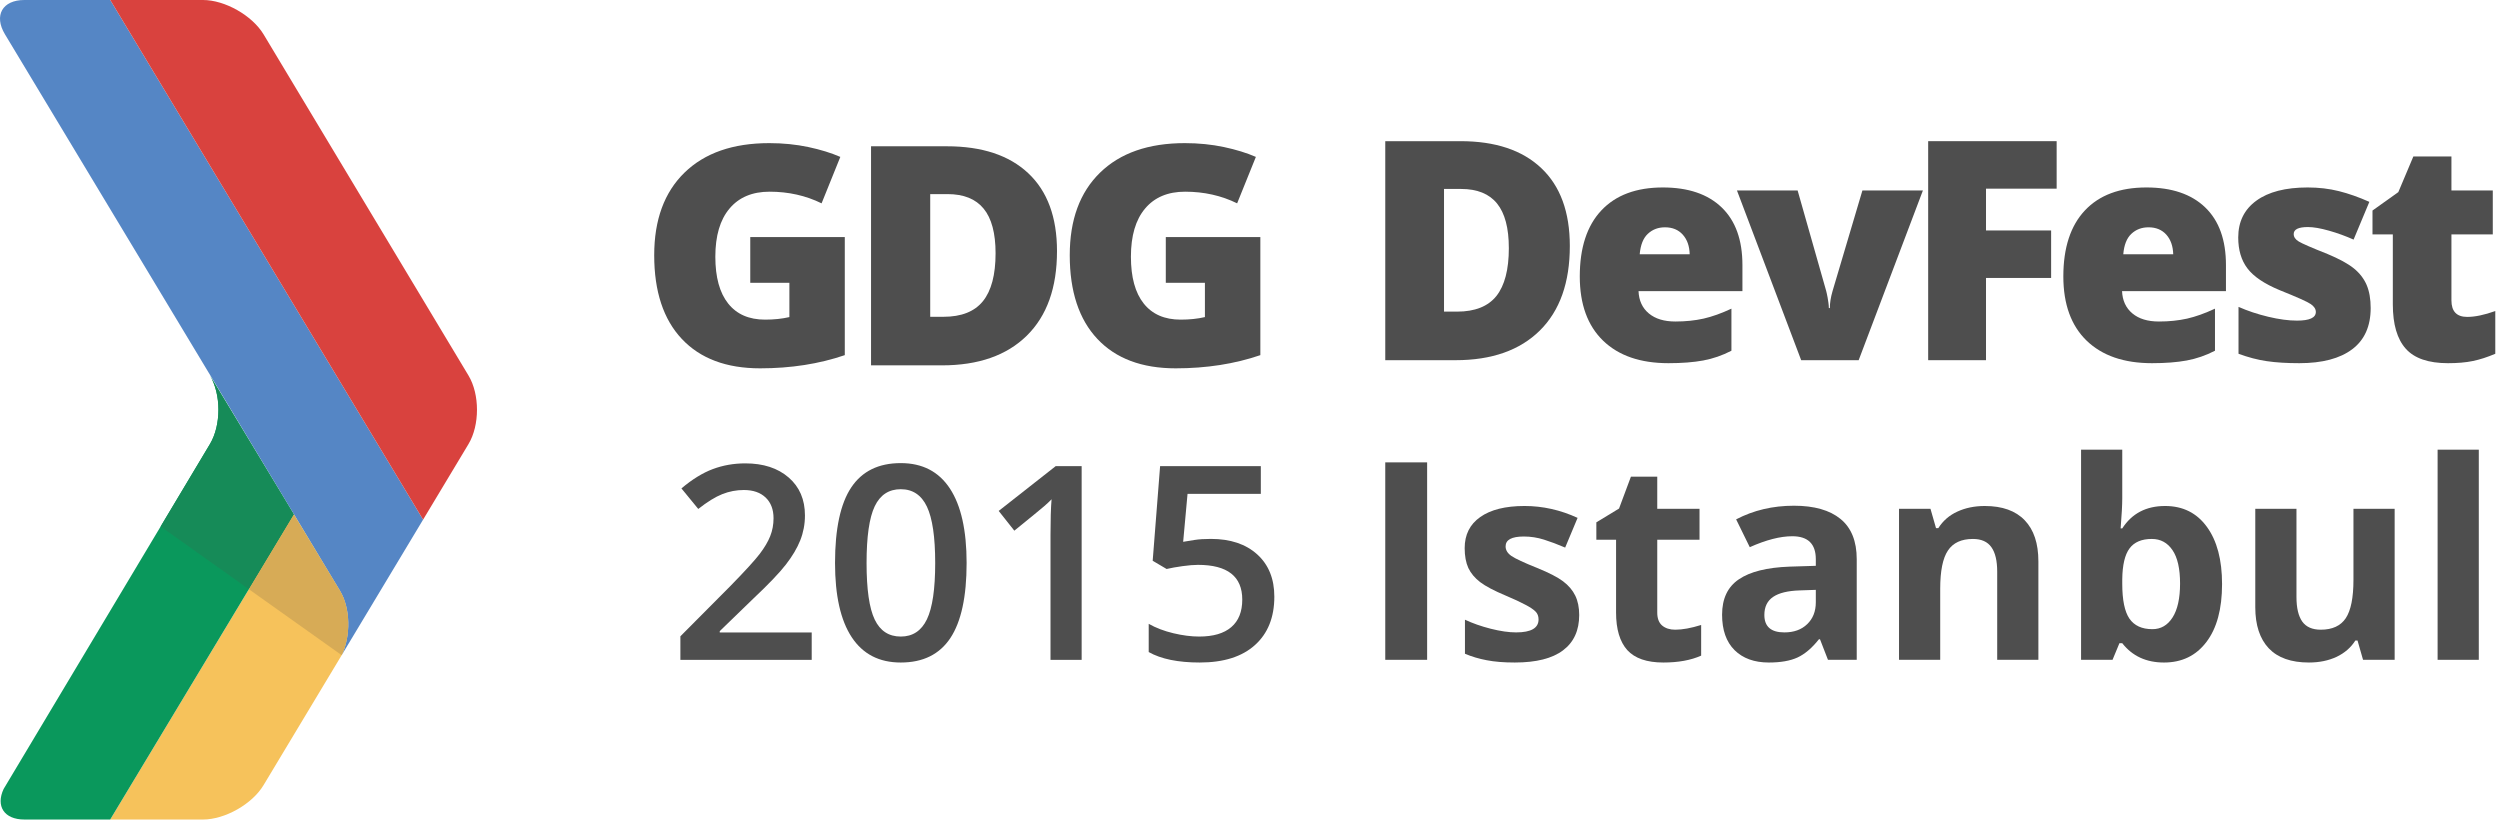 <?xml version="1.0" encoding="UTF-8" standalone="no"?>
<!-- Generator: Adobe Illustrator 19.0.0, SVG Export Plug-In . SVG Version: 6.00 Build 0)  -->

<svg
   xmlns:dc="http://purl.org/dc/elements/1.1/"
   xmlns:cc="http://creativecommons.org/ns#"
   xmlns:rdf="http://www.w3.org/1999/02/22-rdf-syntax-ns#"
   xmlns:svg="http://www.w3.org/2000/svg"
   xmlns="http://www.w3.org/2000/svg"
   xmlns:sodipodi="http://sodipodi.sourceforge.net/DTD/sodipodi-0.dtd"
   xmlns:inkscape="http://www.inkscape.org/namespaces/inkscape"
   version="1.1"
   id="dark"
   inkscape:version="0.91 r13725"
   sodipodi:docname="logo.svg"
   x="0px"
   y="0px"
   viewBox="90.18 977.405 610.109 200"
   enable-background="new 90.18 977.405 610.109 200"
   xml:space="preserve"
   inkscape:export-filename="/Users/tasomaniac/Google Drive/GDG Istanbul/Internal/DevFest 2015/Design/SVG Icons/logo.png"
   inkscape:export-xdpi="375.75"
   inkscape:export-ydpi="375.75"><defs
     id="defs93" /><sodipodi:namedview
     pagecolor="#ffffff"
     bordercolor="#666666"
     borderopacity="1"
     objecttolerance="10"
     gridtolerance="10"
     guidetolerance="10"
     inkscape:pageopacity="0"
     inkscape:pageshadow="2"
     inkscape:window-width="1366"
     inkscape:window-height="719"
     id="namedview91"
     showgrid="false"
     inkscape:zoom="1"
     inkscape:cx="394.0545"
     inkscape:cy="60"
     inkscape:window-x="0"
     inkscape:window-y="1"
     inkscape:window-maximized="1"
     inkscape:current-layer="g4186" /><g
     id="g5"><path
       style="fill:#f6c25b"
       inkscape:connector-curvature="0"
       id="path7"
       d="m 117.073,1177.405 22.645,0 c 5.352,0 12.006,-3.759 14.771,-8.376 l 19.071,-31.726 c 2.255,-4.651 2.173,-11.427 -0.397,-15.712 l -11.26,-18.634 -44.83,74.448 z" /><path
       style="fill:#0a985c"
       inkscape:connector-curvature="0"
       id="path9"
       d="m 141.413,1085.779 -50.349,84.173 c -1.944,4.148 0.079,7.453 5.069,7.453 l 20.94,0 44.829,-74.448 -20.488,-33.916 c 2.761,4.596 2.761,12.131 -10e-4,16.738" /><path
       style="fill:#5586c5"
       inkscape:connector-curvature="0"
       id="path11"
       d="m 96.134,977.405 c -5.38,0 -7.502,3.779 -4.747,8.366 l 81.776,135.821 c 2.57,4.285 2.646,11.061 0.397,15.705 l 19.876,-33.078 -76.349,-126.813 -20.953,0 z" /><path
       style="fill:#d9423e"
       inkscape:connector-curvature="0"
       id="path13"
       d="m 117.087,977.405 76.349,126.813 11.073,-18.432 c 2.768,-4.613 2.768,-12.148 0,-16.744 l -50.017,-83.271 c -2.769,-4.586 -9.423,-8.366 -14.774,-8.366 l -22.631,0 z" /></g><path
     fill="#168B58"
     d="M141.413,1085.779l-12.032,20.115l21.535,15.307l10.985-18.243l-20.488-33.916  C144.175,1073.637,144.175,1081.172,141.413,1085.779z"
     id="path87" /><path
     fill="#D7AB56"
     d="M161.902,1102.957l-10.985,18.243l22.646,16.096c2.252-4.651,2.169-11.422-0.4-15.705L161.902,1102.957z"
     id="path89" /><g
     id="g4337"><g
       id="g43"
       transform="translate(-1.149,0)"><g
         id="g45"><path
           d="m 474.434,1037.446 c 0,8.922 -2.443,15.801 -7.314,20.62 -4.874,4.818 -11.729,7.241 -20.557,7.241 l -17.17,0 0,-53.449 18.367,0 c 8.513,0 15.088,2.197 19.719,6.585 4.635,4.376 6.955,10.719 6.955,19.003 z m -14.884,0.515 c 0,-4.897 -0.96,-8.529 -2.884,-10.898 -1.914,-2.358 -4.839,-3.543 -8.763,-3.543 l -4.173,0 0,29.935 3.199,0 c 4.35,0 7.553,-1.275 9.586,-3.814 2.017,-2.552 3.035,-6.441 3.035,-11.68 z"
           id="path47"
           inkscape:connector-curvature="0"
           style="fill:#4e4e4e" /></g><g
         id="g49"><path
           d="m 498.501,1066.038 c -6.856,0 -12.17,-1.836 -15.957,-5.502 -3.783,-3.67 -5.68,-8.899 -5.68,-15.668 0,-6.991 1.75,-12.367 5.257,-16.102 3.51,-3.738 8.52,-5.611 15.023,-5.611 6.19,0 10.974,1.626 14.354,4.88 3.377,3.253 5.058,7.935 5.058,14.062 l 0,6.359 -25.355,0 c 0.092,2.313 0.936,4.125 2.515,5.44 1.589,1.322 3.745,1.972 6.479,1.972 2.492,0 4.785,-0.239 6.879,-0.708 2.085,-0.475 4.362,-1.285 6.798,-2.43 l 0,10.269 c -2.218,1.152 -4.518,1.941 -6.89,2.382 -2.374,0.438 -5.204,0.657 -8.481,0.657 z m -0.845,-33.158 c -1.667,0 -3.059,0.533 -4.186,1.592 -1.134,1.056 -1.784,2.72 -1.982,4.986 l 12.197,0 c -0.051,-1.996 -0.611,-3.588 -1.689,-4.788 -1.079,-1.199 -2.528,-1.79 -4.34,-1.79 z"
           id="path51"
           inkscape:connector-curvature="0"
           style="fill:#4e4e4e" /></g><g
         id="g53"><path
           d="m 530.893,1065.306 -15.673,-41.424 14.805,0 6.965,24.495 c 0.02,0.126 0.072,0.328 0.15,0.625 0.069,0.291 0.143,0.639 0.212,1.036 0.078,0.406 0.143,0.834 0.198,1.288 0.065,0.451 0.096,0.868 0.096,1.254 l 0.246,0 c 0,-1.258 0.222,-2.638 0.656,-4.125 l 7.293,-24.573 14.765,0 -15.68,41.424 -14.033,0 z"
           id="path55"
           inkscape:connector-curvature="0"
           style="fill:#4e4e4e" /></g><g
         id="g57"><path
           d="m 576.002,1065.306 -14.115,0 0,-53.449 31.353,0 0,11.591 -17.238,0 0,10.201 15.891,0 0,11.588 -15.891,0 0,20.069 z"
           id="path59"
           inkscape:connector-curvature="0"
           style="fill:#4e4e4e" /></g><g
         id="g61"><path
           d="m 616.5,1066.038 c -6.849,0 -12.149,-1.836 -15.95,-5.502 -3.783,-3.67 -5.677,-8.899 -5.677,-15.668 0,-6.991 1.751,-12.367 5.257,-16.102 3.51,-3.738 8.513,-5.611 15.023,-5.611 6.19,0 10.975,1.626 14.351,4.88 3.376,3.253 5.054,7.935 5.054,14.062 l 0,6.359 -25.358,0 c 0.1,2.313 0.944,4.125 2.526,5.44 1.583,1.322 3.736,1.972 6.476,1.972 2.488,0 4.785,-0.239 6.883,-0.708 2.078,-0.475 4.35,-1.285 6.794,-2.43 l 0,10.269 c -2.215,1.152 -4.532,1.941 -6.89,2.382 -2.375,0.438 -5.201,0.657 -8.489,0.657 z m -0.84,-33.158 c -1.661,0 -3.062,0.533 -4.187,1.592 -1.128,1.056 -1.784,2.72 -1.971,4.986 l 12.187,0 c -0.054,-1.996 -0.615,-3.588 -1.685,-4.788 -1.084,-1.199 -2.527,-1.79 -4.344,-1.79 z"
           id="path63"
           inkscape:connector-curvature="0"
           style="fill:#4e4e4e" /></g><g
         id="g65"><path
           d="m 669.876,1052.58 c 0,4.436 -1.497,7.791 -4.501,10.053 -3,2.266 -7.304,3.404 -12.915,3.404 -3.045,0 -5.701,-0.161 -7.946,-0.496 -2.252,-0.328 -4.542,-0.936 -6.889,-1.804 l 0,-11.444 c 2.204,0.977 4.614,1.783 7.242,2.412 2.618,0.629 4.962,0.943 7.016,0.943 3.079,0 4.611,-0.7 4.611,-2.109 0,-0.734 -0.431,-1.391 -1.292,-1.958 -0.851,-0.574 -3.352,-1.688 -7.488,-3.345 -3.776,-1.565 -6.408,-3.335 -7.908,-5.324 -1.507,-1.979 -2.252,-4.497 -2.252,-7.545 0,-3.848 1.469,-6.849 4.426,-8.991 2.946,-2.153 7.119,-3.222 12.515,-3.222 2.71,0 5.257,0.297 7.645,0.899 2.375,0.598 4.843,1.466 7.413,2.614 l -3.848,9.213 c -1.887,-0.848 -3.883,-1.582 -5.991,-2.177 -2.102,-0.598 -3.811,-0.888 -5.147,-0.888 -2.32,0 -3.475,0.567 -3.475,1.708 0,0.707 0.403,1.316 1.206,1.804 0.813,0.506 3.154,1.524 7.03,3.058 2.871,1.199 5.02,2.371 6.439,3.516 1.411,1.145 2.454,2.491 3.121,4.036 0.66,1.55 0.988,3.422 0.988,5.643 z"
           id="path67"
           inkscape:connector-curvature="0"
           style="fill:#4e4e4e" /></g><g
         id="g69"><path
           d="m 693.436,1054.744 c 1.908,0 4.194,-0.479 6.852,-1.432 l 0,10.426 c -1.917,0.823 -3.732,1.408 -5.464,1.767 -1.726,0.359 -3.756,0.533 -6.08,0.533 -4.761,0 -8.202,-1.179 -10.294,-3.523 -2.116,-2.358 -3.168,-5.97 -3.168,-10.846 l 0,-17.066 -4.962,0 0,-5.819 6.305,-4.497 3.667,-8.697 9.293,0 0,8.293 10.092,0 0,10.72 -10.092,0 0,16.119 c 0,2.675 1.282,4.022 3.851,4.022 z"
           id="path71"
           inkscape:connector-curvature="0"
           style="fill:#4e4e4e" /></g></g><g
       id="g73"><g
         id="g75"><path
           d="m 273.274,1035.265 23.072,0 0,28.81 c -6.267,2.143 -13.157,3.219 -20.659,3.219 -8.24,0 -14.611,-2.389 -19.105,-7.17 -4.497,-4.774 -6.746,-11.588 -6.746,-20.435 0,-8.635 2.461,-15.344 7.385,-20.148 4.928,-4.801 11.825,-7.207 20.697,-7.207 3.367,0 6.539,0.321 9.528,0.953 2.977,0.633 5.585,1.439 7.81,2.409 l -4.573,11.332 c -3.848,-1.893 -8.086,-2.843 -12.686,-2.843 -4.218,0 -7.478,1.37 -9.782,4.115 -2.31,2.734 -3.461,6.653 -3.461,11.755 0,4.996 1.045,8.803 3.13,11.42 2.082,2.625 5.085,3.933 9.013,3.933 2.15,0 4.125,-0.201 5.929,-0.622 l 0,-8.372 -9.548,0 0,-11.151 -0.004,0 z"
           id="path77"
           inkscape:connector-curvature="0"
           style="fill:#4e4e4e" /></g><g
         id="g79"><path
           d="m 348.134,1038.7 c 0,8.926 -2.461,15.798 -7.372,20.626 -4.912,4.825 -11.812,7.241 -20.714,7.241 l -17.297,0 0,-53.463 18.503,0 c 8.582,0 15.208,2.194 19.877,6.585 4.665,4.388 7.003,10.72 7.003,19.011 z m -14.991,0.516 c 0,-4.904 -0.974,-8.536 -2.911,-10.891 -1.938,-2.375 -4.877,-3.55 -8.828,-3.55 l -4.211,0 0,29.942 3.219,0 c 4.389,0 7.604,-1.271 9.655,-3.82 2.051,-2.544 3.076,-6.443 3.076,-11.681 z"
           id="path81"
           inkscape:connector-curvature="0"
           style="fill:#4e4e4e" /></g><g
         id="g83"><path
           d="m 374.688,1035.265 23.073,0 0,28.81 c -6.268,2.143 -13.148,3.219 -20.66,3.219 -8.244,0 -14.611,-2.389 -19.108,-7.17 -4.49,-4.774 -6.747,-11.588 -6.747,-20.435 0,-8.635 2.465,-15.344 7.393,-20.148 4.924,-4.801 11.821,-7.207 20.7,-7.207 3.352,0 6.534,0.321 9.521,0.953 2.983,0.633 5.587,1.439 7.809,2.409 l -4.573,11.332 c -3.851,-1.893 -8.083,-2.843 -12.692,-2.843 -4.214,0 -7.471,1.37 -9.774,4.115 -2.304,2.734 -3.456,6.653 -3.456,11.755 0,4.996 1.039,8.803 3.123,11.42 2.082,2.625 5.089,3.933 9.016,3.933 2.143,0 4.118,-0.201 5.919,-0.622 l 0,-8.372 -9.546,0 0,-11.149 z"
           id="path85"
           inkscape:connector-curvature="0"
           style="fill:#4e4e4e" /></g></g><g
       id="g4186"><g
         id="g19"
         transform="translate(0,1.29)"><path
           style="fill:#4e4e4e"
           inkscape:connector-curvature="0"
           id="path21"
           d="m 288.271,1137.153 -32.047,0 0,-5.755 12.19,-12.257 c 3.602,-3.684 5.987,-6.298 7.163,-7.839 1.175,-1.541 2.034,-2.994 2.57,-4.35 0.54,-1.36 0.81,-2.812 0.81,-4.367 0,-2.132 -0.642,-3.814 -1.924,-5.044 -1.286,-1.226 -3.056,-1.842 -5.322,-1.842 -1.811,0 -3.561,0.335 -5.253,1.001 -1.694,0.669 -3.649,1.876 -5.871,3.622 l -4.108,-5.013 c 2.631,-2.218 5.184,-3.793 7.665,-4.719 2.478,-0.926 5.119,-1.391 7.922,-1.391 4.398,0 7.926,1.148 10.578,3.445 2.653,2.293 3.978,5.382 3.978,9.264 0,2.132 -0.386,4.159 -1.148,6.079 -0.765,1.917 -1.942,3.896 -3.527,5.932 -1.582,2.037 -4.22,4.791 -7.905,8.263 l -8.215,7.955 0,0.321 22.443,0 0,6.695 z" /><path
           style="fill:#4e4e4e"
           inkscape:connector-curvature="0"
           id="path23"
           d="m 326.076,1113.516 c 0,8.212 -1.319,14.315 -3.961,18.303 -2.642,3.988 -6.678,5.98 -12.112,5.98 -5.26,0 -9.248,-2.057 -11.965,-6.175 -2.717,-4.118 -4.074,-10.153 -4.074,-18.108 0,-8.345 1.319,-14.492 3.961,-18.449 2.642,-3.954 6.668,-5.932 12.078,-5.932 5.284,0 9.282,2.071 11.999,6.209 2.717,4.138 4.074,10.197 4.074,18.172 z m -24.415,0 c 0,6.445 0.663,11.048 1.989,13.805 1.326,2.761 3.445,4.142 6.353,4.142 2.911,0 5.041,-1.401 6.387,-4.207 1.347,-2.802 2.02,-7.381 2.02,-13.74 0,-6.339 -0.673,-10.925 -2.02,-13.761 -1.347,-2.833 -3.476,-4.251 -6.387,-4.251 -2.908,0 -5.027,1.391 -6.353,4.172 -1.326,2.782 -1.989,7.395 -1.989,13.84 z" /><path
           style="fill:#4e4e4e"
           inkscape:connector-curvature="0"
           id="path25"
           d="m 354.148,1137.153 -7.6,0 0,-30.526 c 0,-3.643 0.085,-6.53 0.26,-8.666 -0.496,0.519 -1.107,1.09 -1.828,1.715 -0.722,0.625 -3.141,2.607 -7.259,5.949 l -3.817,-4.818 13.906,-10.928 6.339,0 0,47.274 z" /><path
           style="fill:#4e4e4e"
           inkscape:connector-curvature="0"
           id="path27"
           d="m 385.679,1107.632 c 4.765,0 8.537,1.261 11.32,3.783 2.781,2.522 4.173,5.96 4.173,10.313 0,5.044 -1.579,8.984 -4.74,11.82 -3.157,2.837 -7.645,4.251 -13.468,4.251 -5.28,0 -9.432,-0.851 -12.45,-2.552 l 0,-6.889 c 1.746,0.99 3.752,1.756 6.014,2.296 2.266,0.54 4.368,0.81 6.306,0.81 3.428,0 6.038,-0.765 7.826,-2.296 1.791,-1.531 2.686,-3.773 2.686,-6.729 0,-5.645 -3.602,-8.471 -10.803,-8.471 -1.011,0 -2.262,0.103 -3.749,0.308 -1.49,0.205 -2.792,0.437 -3.913,0.697 l -3.397,-2.006 1.811,-23.087 24.58,0 0,6.756 -17.884,0 -1.069,11.707 c 0.755,-0.13 1.678,-0.28 2.765,-0.454 1.087,-0.172 2.42,-0.257 3.992,-0.257 z" /></g><g
         style="font-style:normal;font-variant:normal;font-weight:bold;font-stretch:normal;font-size:67.5px;line-height:125%;font-family:'Open Sans';-inkscape-font-specification:'Open Sans Bold';letter-spacing:0px;word-spacing:0px;fill:#4e4e4e;fill-opacity:1;stroke:none;stroke-width:1px;stroke-linecap:butt;stroke-linejoin:miter;stroke-opacity:1"
         id="text4177"><path
           d="m 428.244,1138.429 0,-48.186 10.217,0 0,48.186 -10.217,0 z"
           style=""
           id="path4171" /><path
           d="m 475.574,1127.487 q 0,5.669 -3.955,8.635 -3.922,2.966 -11.766,2.966 -4.021,0 -6.855,-0.56 -2.834,-0.527 -5.306,-1.582 l 0,-8.306 q 2.802,1.318 6.295,2.208 3.527,0.89 6.196,0.89 5.471,0 5.471,-3.164 0,-1.187 -0.725,-1.912 -0.725,-0.758 -2.505,-1.681 -1.78,-0.956 -4.746,-2.208 -4.252,-1.78 -6.262,-3.296 -1.978,-1.516 -2.9,-3.461 -0.89,-1.978 -0.89,-4.845 0,-4.911 3.79,-7.581 3.823,-2.703 10.811,-2.703 6.658,0 12.953,2.9 l -3.032,7.251 q -2.769,-1.187 -5.175,-1.945 -2.406,-0.758 -4.911,-0.758 -4.449,0 -4.449,2.406 0,1.351 1.417,2.34 1.45,0.989 6.295,2.933 4.318,1.747 6.328,3.263 2.01,1.516 2.966,3.494 0.956,1.978 0.956,4.713 z"
           style=""
           id="path4173" /><path
           d="m 499.007,1131.08 q 2.637,0 6.328,-1.154 l 0,7.482 q -3.757,1.681 -9.229,1.681 -6.031,0 -8.8,-3.032 -2.736,-3.065 -2.736,-9.163 l 0,-17.765 -4.812,0 0,-4.252 5.537,-3.362 2.9,-7.778 6.427,0 0,7.844 10.316,0 0,7.548 -10.316,0 0,17.765 q 0,2.142 1.187,3.164 1.219,1.022 3.197,1.022 z"
           style=""
           id="path4175" /><path
           d="m 536.284,1138.429 -1.945,-5.01 -0.264,0 q -2.538,3.197 -5.24,4.449 -2.67,1.22 -6.987,1.22 -5.306,0 -8.372,-3.032 -3.032,-3.032 -3.032,-8.635 0,-5.867 4.087,-8.635 4.12,-2.801 12.393,-3.098 l 6.394,-0.198 0,-1.615 q 0,-5.603 -5.735,-5.603 -4.417,0 -10.382,2.67 l -3.329,-6.79 q 6.361,-3.329 14.106,-3.329 7.416,0 11.371,3.23 3.955,3.23 3.955,9.822 l 0,24.554 -7.02,0 z m -2.966,-17.073 -3.889,0.132 q -4.384,0.132 -6.526,1.582 -2.142,1.45 -2.142,4.417 0,4.252 4.878,4.252 3.494,0 5.57,-2.01 2.109,-2.01 2.109,-5.339 l 0,-3.032 z"
           style=""
           id="path4177" /><path
           d="m 587.634,1138.429 -10.052,0 0,-21.522 q 0,-3.988 -1.417,-5.965 -1.417,-2.01 -4.515,-2.01 -4.219,0 -6.097,2.834 -1.879,2.801 -1.879,9.327 l 0,17.336 -10.052,0 0,-36.848 7.679,0 1.351,4.713 0.56,0 q 1.681,-2.67 4.614,-4.021 2.966,-1.384 6.724,-1.384 6.427,0 9.756,3.494 3.329,3.461 3.329,10.02 l 0,24.027 z"
           style=""
           id="path4179" /><path
           d="m 618.55,1100.889 q 6.526,0 10.217,5.109 3.691,5.076 3.691,13.942 0,9.13 -3.823,14.139 -3.79,5.01 -10.349,5.01 -6.493,0 -10.184,-4.713 l -0.692,0 -1.681,4.054 -7.679,0 0,-51.284 10.052,0 0,11.931 q 0,2.274 -0.396,7.284 l 0.396,0 q 3.527,-5.471 10.448,-5.471 z m -3.23,8.042 q -3.724,0 -5.438,2.307 -1.714,2.274 -1.78,7.548 l 0,1.088 q 0,5.933 1.747,8.504 1.78,2.571 5.603,2.571 3.098,0 4.911,-2.834 1.846,-2.868 1.846,-8.306 0,-5.438 -1.846,-8.141 -1.846,-2.736 -5.043,-2.736 z"
           style=""
           id="path4181" /><path
           d="m 666.867,1138.429 -1.351,-4.713 -0.527,0 q -1.615,2.571 -4.581,3.988 -2.966,1.384 -6.757,1.384 -6.493,0 -9.789,-3.461 -3.296,-3.494 -3.296,-10.02 l 0,-24.027 10.052,0 0,21.522 q 0,3.988 1.417,5.999 1.417,1.978 4.515,1.978 4.219,0 6.097,-2.801 1.879,-2.834 1.879,-9.36 l 0,-17.336 10.053,0 0,36.848 -7.712,0 z"
           style=""
           id="path4183" /><path
           d="m 695.113,1138.429 -10.052,0 0,-51.284 10.052,0 0,51.284 z"
           style=""
           id="path4185" /></g></g></g></svg>